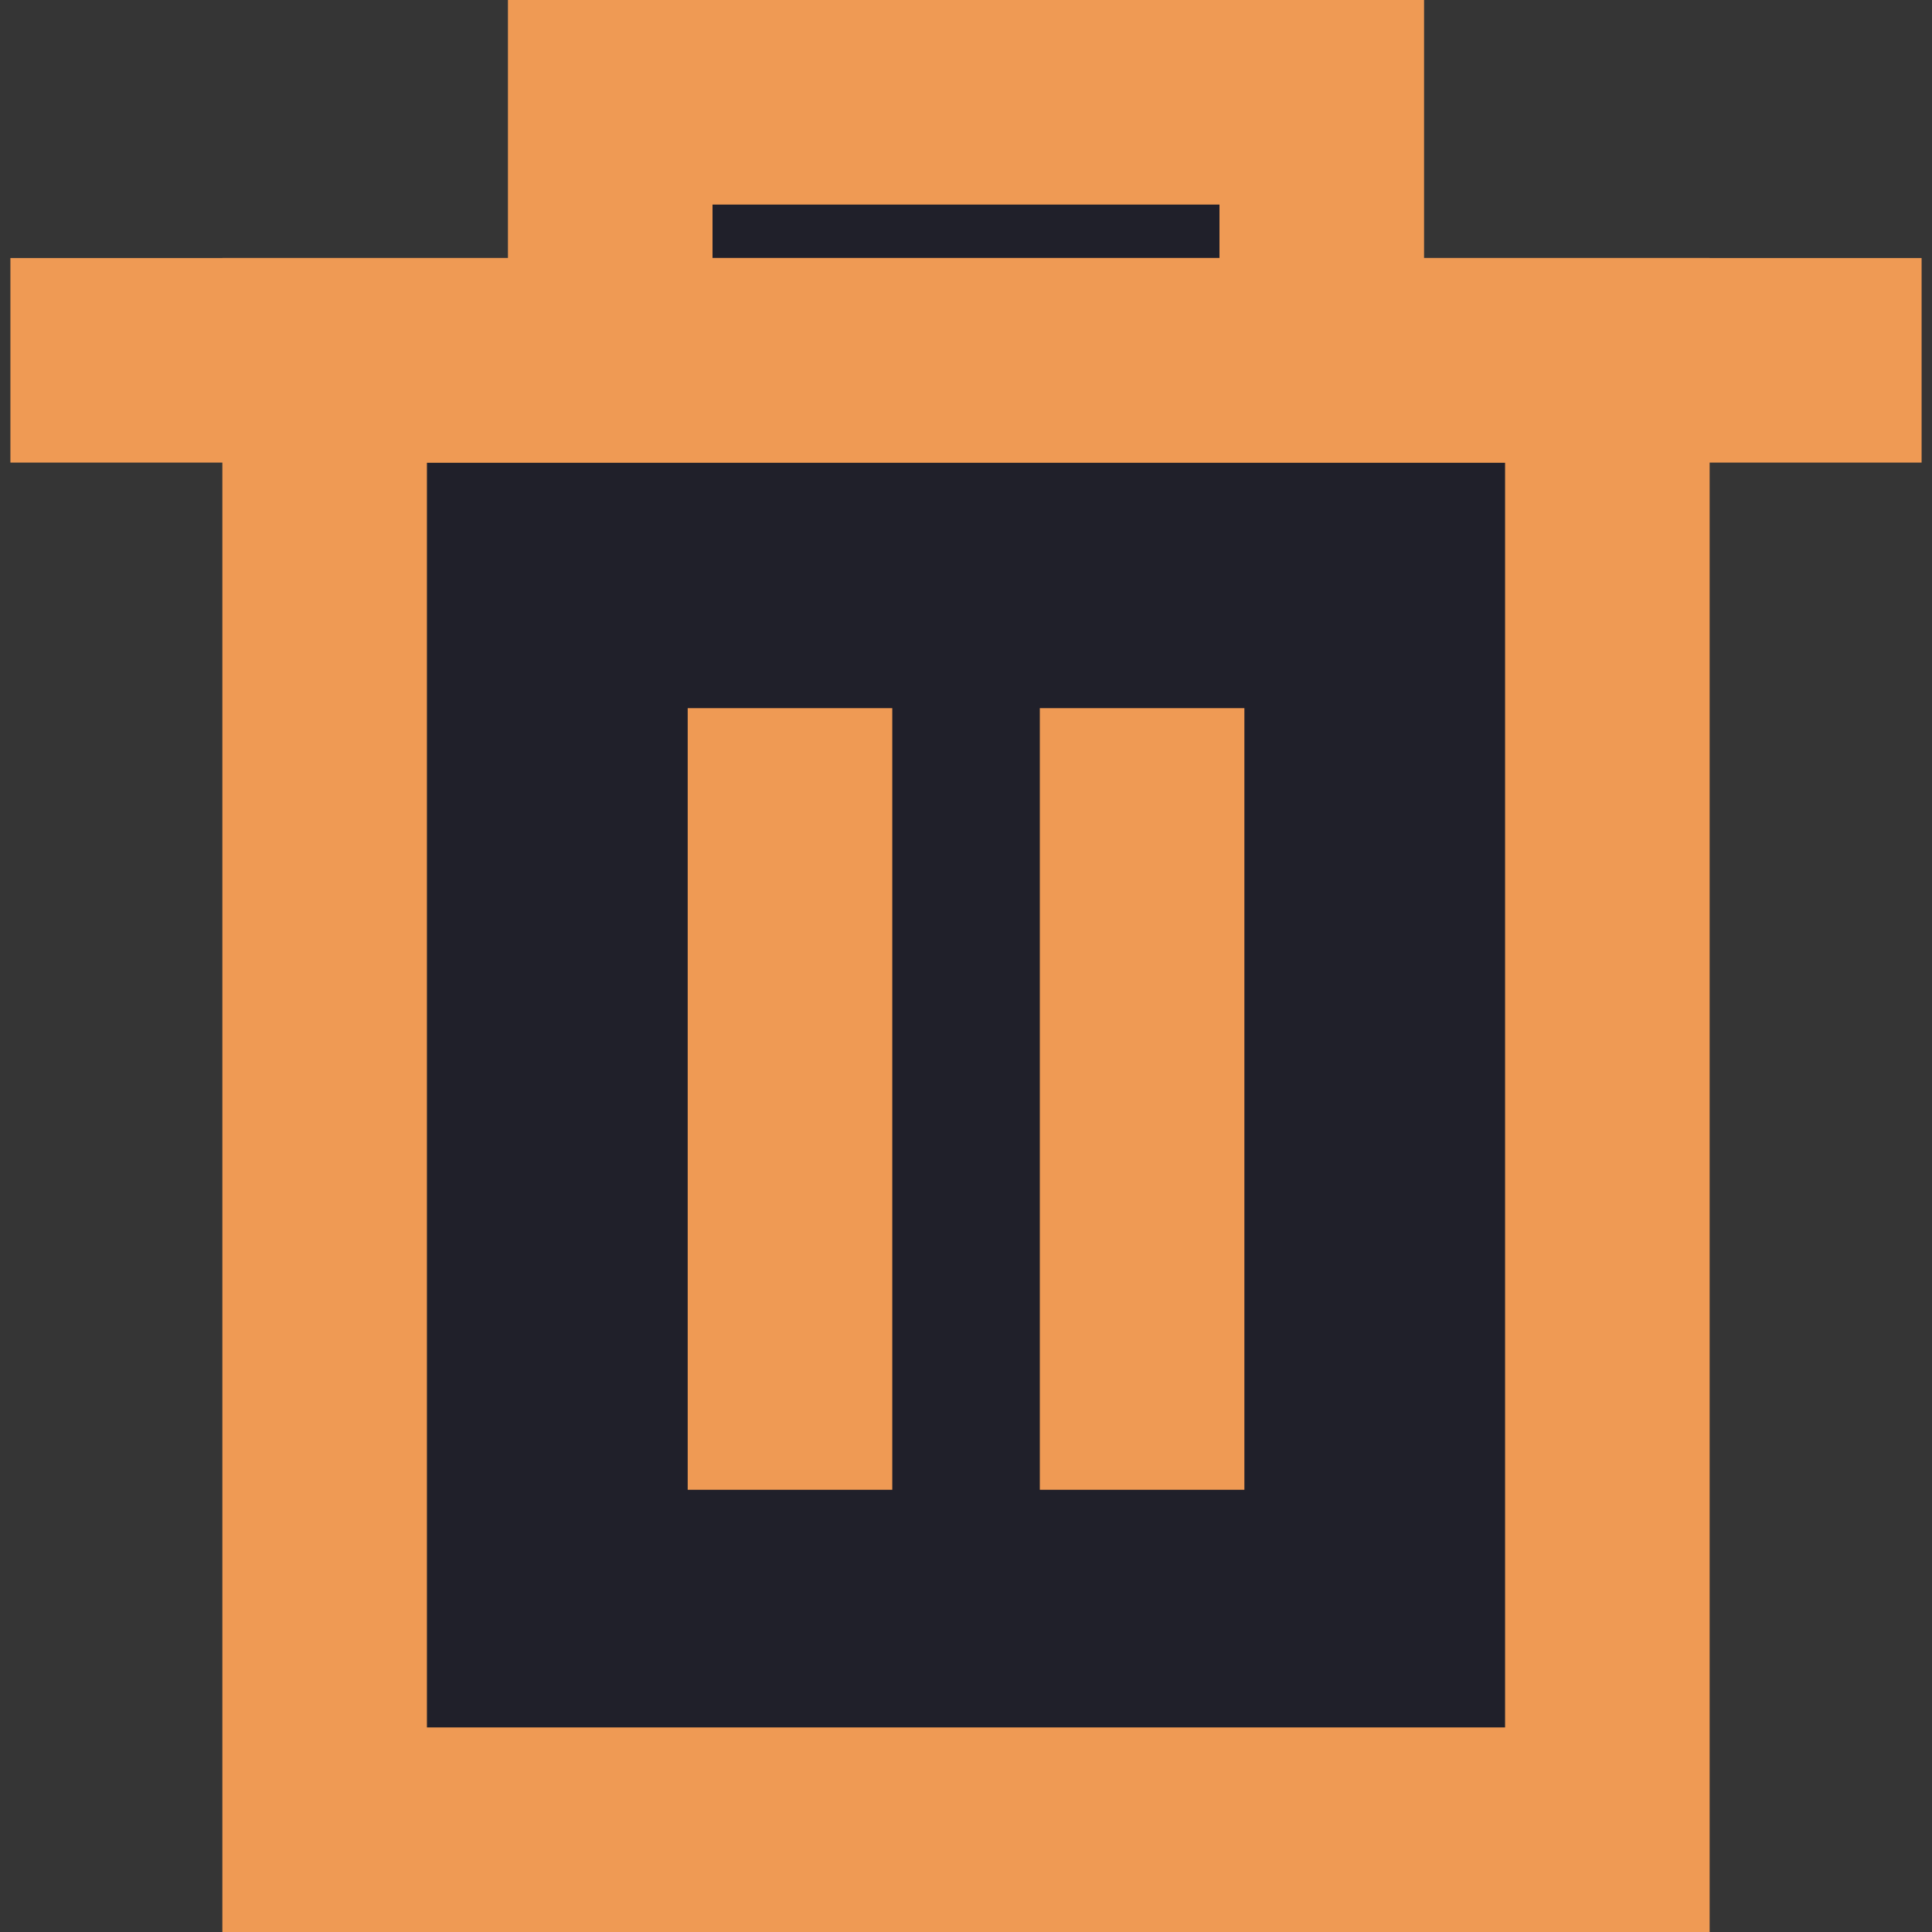<?xml version="1.0" encoding="utf-8"?>
<!-- Generator: Adobe Illustrator 25.4.0, SVG Export Plug-In . SVG Version: 6.00 Build 0)  -->
<svg version="1.1" id="Layer_1" xmlns="http://www.w3.org/2000/svg" xmlns:xlink="http://www.w3.org/1999/xlink" x="0px" y="0px"
	 viewBox="0 0 21.722 21.722" enable-background="new 0 0 21.722 21.722" xml:space="preserve">
<rect x="0" y="0" width="21.722" height="21.722" fill="#333333" stroke="none"/>
<rect x="0.001" y="0.001" opacity="0.01" fill="#F9F9F9" width="21.72" height="21.72"/>
<g>
	
		<rect x="6.861" y="1.15" fill="#20202A" stroke="#EF9A54" stroke-width="2.3" stroke-miterlimit="10" width="8" height="3.172"/>
	<g>
		<polygon fill="#20202A" stroke="#EF9A54" stroke-width="2.3" stroke-miterlimit="10" points="18.072,20.572 
			3.65,20.572 3.65,4.051 18.072,4.051 		"/>
		
			<line fill="#20202A" stroke="#EF9A54" stroke-width="2.3" stroke-miterlimit="10" x1="0.117" y1="4.051" x2="21.605" y2="4.051"/>
	</g>
	<g>
		<g>
			
				<line fill="#20202A" stroke="#EF9A54" stroke-width="2.3" stroke-miterlimit="10" x1="8.882" y1="7.962" x2="8.882" y2="16.75"/>
		</g>
		<g>
			<path fill="#F9F9F9" stroke="#CC3D11" stroke-width="2.3" stroke-miterlimit="10" d="M10.308,16.75"/>
			<path fill="#F9F9F9" stroke="#CC3D11" stroke-width="2.3" stroke-miterlimit="10" d="M10.308,7.962"/>
		</g>
		<g>
			
				<line fill="#20202A" stroke="#EF9A54" stroke-width="2.3" stroke-miterlimit="10" x1="12.841" y1="7.962" x2="12.841" y2="16.75"/>
		</g>
	</g>
</g>
</svg>
